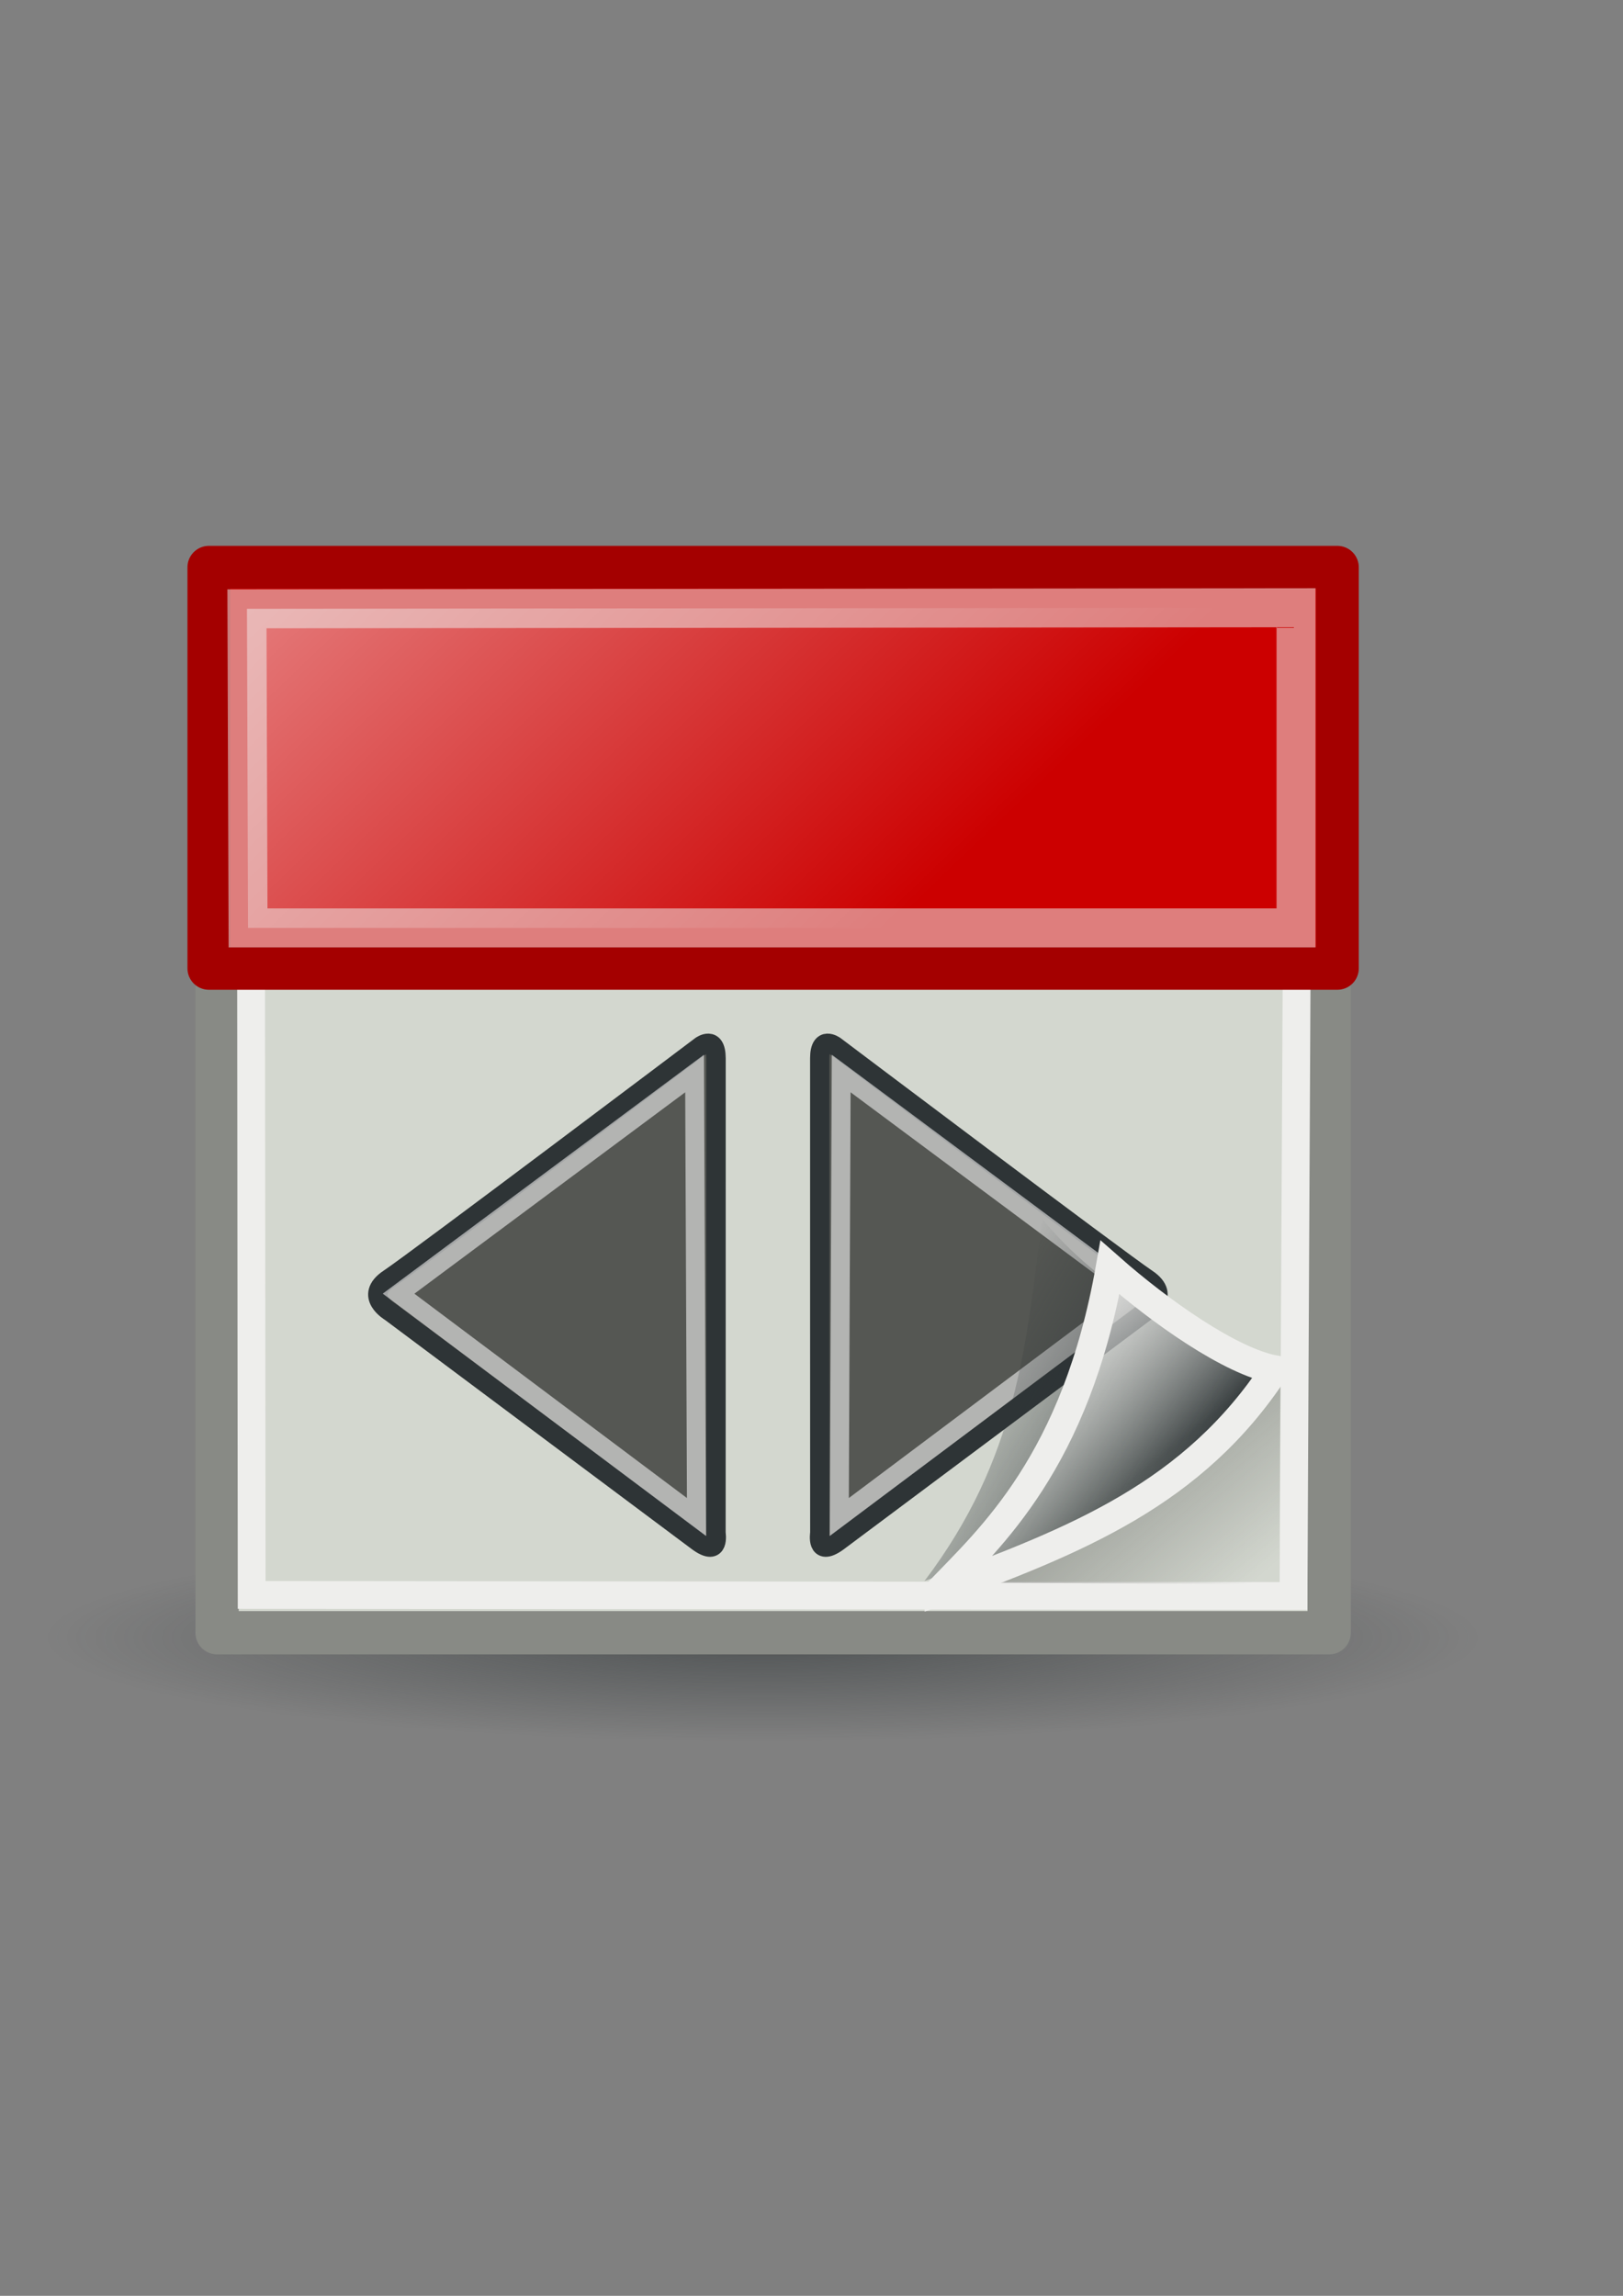 <?xml version="1.0" encoding="UTF-8" standalone="no"?>
<!-- Created with Inkscape (http://www.inkscape.org/) -->
<svg xmlns:dc="http://purl.org/dc/elements/1.1/" xmlns:cc="http://creativecommons.org/ns#" xmlns:rdf="http://www.w3.org/1999/02/22-rdf-syntax-ns#" xmlns:svg="http://www.w3.org/2000/svg" xmlns="http://www.w3.org/2000/svg" xmlns:xlink="http://www.w3.org/1999/xlink" xmlns:sodipodi="http://sodipodi.sourceforge.net/DTD/sodipodi-0.dtd" xmlns:inkscape="http://www.inkscape.org/namespaces/inkscape" width="210mm" height="297mm" id="svg279202" version="1.1" inkscape:version="0.48.0 r9654">
  <rect width="100%" height="100%" fill="#808080" stroke="none"/>
  <title id="title8094">date max</title>
  <defs id="defs3">
    <linearGradient inkscape:collect="always" id="linearGradient280154">
      <stop style="stop-color:#2e3436;stop-opacity:1;" offset="0" id="stop280156"/>
      <stop style="stop-color:#2e3436;stop-opacity:0;" offset="1" id="stop280158"/>
    </linearGradient>
    <linearGradient inkscape:collect="always" id="linearGradient280135">
      <stop style="stop-color:#ffffff;stop-opacity:1;" offset="0" id="stop280137"/>
      <stop style="stop-color:#ffffff;stop-opacity:0;" offset="1" id="stop280139"/>
    </linearGradient>
    <linearGradient inkscape:collect="always" id="linearGradient280110">
      <stop style="stop-color:#555753;stop-opacity:1;" offset="0" id="stop280112"/>
      <stop style="stop-color:#555753;stop-opacity:0;" offset="1" id="stop280114"/>
    </linearGradient>
    <linearGradient inkscape:collect="always" id="linearGradient280100">
      <stop style="stop-color:#eeeeec;stop-opacity:1;" offset="0" id="stop280102"/>
      <stop style="stop-color:#eeeeec;stop-opacity:0;" offset="1" id="stop280104"/>
    </linearGradient>
    <linearGradient inkscape:collect="always" id="linearGradient280092">
      <stop style="stop-color:#2e3436;stop-opacity:1;" offset="0" id="stop280094"/>
      <stop style="stop-color:#2e3436;stop-opacity:0;" offset="1" id="stop280096"/>
    </linearGradient>
    <linearGradient id="linearGradient280064">
      <stop style="stop-color:#d3d7cf;stop-opacity:1;" offset="0" id="stop280066"/>
      <stop style="stop-color:#000000;stop-opacity:1;" offset="1" id="stop280068"/>
    </linearGradient>
    <linearGradient id="linearGradient280056">
      <stop style="stop-color:#d3d7cf;stop-opacity:1;" offset="0" id="stop280058"/>
      <stop style="stop-color:#eeeeec;stop-opacity:1;" offset="1" id="stop280060"/>
    </linearGradient>
    <linearGradient id="linearGradient280048">
      <stop style="stop-color:#eeeeec;stop-opacity:0" offset="0" id="stop280050"/>
      <stop style="stop-color:#000000;stop-opacity:0;" offset="1" id="stop280052"/>
    </linearGradient>
    <linearGradient id="linearGradient280040">
      <stop style="stop-color:#ffffff;stop-opacity:0" offset="0" id="stop280042"/>
      <stop style="stop-color:#555753;stop-opacity:0.755" offset="1" id="stop280044"/>
    </linearGradient>
    <linearGradient id="linearGradient280032">
      <stop style="stop-color:#ffffff;stop-opacity:1;" offset="0" id="stop280034"/>
      <stop style="stop-color:#000000;stop-opacity:1;" offset="1" id="stop280036"/>
    </linearGradient>
    <linearGradient inkscape:collect="always" xlink:href="#linearGradient280092" id="linearGradient280098" x1="599.286" y1="661.291" x2="485.714" y2="594.862" gradientUnits="userSpaceOnUse"/>
    <linearGradient inkscape:collect="always" xlink:href="#linearGradient280100" id="linearGradient280106" x1="531.547" y1="567.204" x2="591.907" y2="641.49" gradientUnits="userSpaceOnUse"/>
    <linearGradient inkscape:collect="always" xlink:href="#linearGradient280110" id="linearGradient280116" x1="572.143" y1="649.148" x2="622.857" y2="709.148" gradientUnits="userSpaceOnUse"/>
    <linearGradient inkscape:collect="always" xlink:href="#linearGradient280135" id="linearGradient280141" x1="145.166" y1="213.409" x2="387.52" y2="465.947" gradientUnits="userSpaceOnUse"/>
    <radialGradient inkscape:collect="always" xlink:href="#linearGradient280154" id="radialGradient280160" cx="379.817" cy="785.682" fx="379.817" fy="785.682" r="335.371" gradientTransform="matrix(1,0,0,0.145,4.02,629.704)" gradientUnits="userSpaceOnUse"/>
    <linearGradient inkscape:collect="always" xlink:href="#linearGradient280135" id="linearGradient3036" gradientUnits="userSpaceOnUse" x1="145.166" y1="213.409" x2="387.52" y2="465.947"/>
    <linearGradient inkscape:collect="always" xlink:href="#linearGradient280100" id="linearGradient3041" gradientUnits="userSpaceOnUse" x1="531.547" y1="567.204" x2="591.907" y2="641.49"/>
    <linearGradient inkscape:collect="always" xlink:href="#linearGradient280110" id="linearGradient3044" gradientUnits="userSpaceOnUse" x1="572.143" y1="649.148" x2="622.857" y2="709.148"/>
    <linearGradient inkscape:collect="always" xlink:href="#linearGradient280092" id="linearGradient3047" gradientUnits="userSpaceOnUse" x1="599.286" y1="661.291" x2="485.714" y2="594.862"/>
    <radialGradient inkscape:collect="always" xlink:href="#linearGradient280154" id="radialGradient3054" gradientUnits="userSpaceOnUse" gradientTransform="matrix(1,0,0,0.145,4.02,629.704)" cx="379.817" cy="785.682" fx="379.817" fy="785.682" r="335.371"/>
    <linearGradient y2="421.778" x2="-1333.987" y1="317.964" x1="-1383.145" gradientUnits="userSpaceOnUse" id="linearGradient3902" xlink:href="#linearGradient3876" inkscape:collect="always"/>
    <linearGradient gradientUnits="userSpaceOnUse" y2="421.778" x2="-1333.987" y1="317.964" x1="-1383.145" id="linearGradient3882" xlink:href="#linearGradient3876" inkscape:collect="always"/>
    <linearGradient y2="645.41" x2="416.385" y1="402.106" x1="337.493" gradientTransform="matrix(1.032,0,0,0.961,-10.76,19.498)" gradientUnits="userSpaceOnUse" id="linearGradient4926" xlink:href="#linearGradient3167" inkscape:collect="always"/>
    <linearGradient y2="645.41" y1="402.106" xlink:href="#linearGradient3167" x2="416.385" x1="337.493" inkscape:collect="always" id="linearGradient3946" gradientUnits="userSpaceOnUse" gradientTransform="matrix(1.032,0,0,0.961,-10.76,19.498)"/>
    <linearGradient y2="646.654" y1="164.762" xlink:href="#linearGradient3177" x2="425.961" x1="356.357" inkscape:collect="always" id="linearGradient3198" gradientUnits="userSpaceOnUse"/>
    <inkscape:perspective sodipodi:type="inkscape:persp3d" inkscape:vp_z="744.09448 : 526.18109 : 1" inkscape:vp_y="0 : 1000 : 0" inkscape:vp_x="0 : 526.18109 : 1" inkscape:persp3d-origin="372.04724 : 350.78739 : 1" id="perspective10"/>
    <linearGradient id="linearGradient3167">
      <stop style="stop-color:#ffffff;stop-opacity:1;" offset="0" id="stop3169"/>
      <stop style="stop-color:#ffffff;stop-opacity:0;" offset="1" id="stop3171"/>
    </linearGradient>
    <linearGradient id="linearGradient3177">
      <stop style="stop-color:#ffffff;stop-opacity:0;" offset="0" id="stop3187"/>
      <stop style="stop-color:#ffffff;stop-opacity:1;" offset="0.438" id="stop3200"/>
      <stop style="stop-color:#ffffff;stop-opacity:0.433;" offset="0.938" id="stop3191"/>
      <stop style="stop-color:#ffffff;stop-opacity:0;" offset="1" id="stop3181"/>
    </linearGradient>
    <linearGradient id="linearGradient8488">
      <stop id="stop8490" offset="0" style="stop-color:#ffffff;stop-opacity:0;"/>
      <stop id="stop8492" offset="0.49" style="stop-color:#ffffff;stop-opacity:1;"/>
      <stop id="stop8494" offset="0.938" style="stop-color:#ffffff;stop-opacity:0.433;"/>
      <stop id="stop8496" offset="1" style="stop-color:#ffffff;stop-opacity:0;"/>
    </linearGradient>
    <linearGradient id="linearGradient3876" inkscape:collect="always">
      <stop id="stop3878" offset="0" style="stop-color:#ffffff;stop-opacity:1;"/>
      <stop id="stop3880" offset="1" style="stop-color:#ffffff;stop-opacity:0;"/>
    </linearGradient>
    <linearGradient inkscape:collect="always" xlink:href="#linearGradient280135" id="linearGradient5124" gradientUnits="userSpaceOnUse" x1="145.166" y1="213.409" x2="387.52" y2="465.947" gradientTransform="matrix(1.046,0,0,1.046,-28.512,59.157)"/>
    <linearGradient inkscape:collect="always" xlink:href="#linearGradient280100" id="linearGradient5129" gradientUnits="userSpaceOnUse" x1="531.547" y1="567.204" x2="591.907" y2="641.49" gradientTransform="matrix(1.046,0,0,1.046,-28.512,59.157)"/>
    <linearGradient inkscape:collect="always" xlink:href="#linearGradient280110" id="linearGradient5132" gradientUnits="userSpaceOnUse" x1="572.143" y1="649.148" x2="622.857" y2="709.148" gradientTransform="matrix(1.046,0,0,1.046,-28.512,59.157)"/>
    <linearGradient inkscape:collect="always" xlink:href="#linearGradient280092" id="linearGradient5135" gradientUnits="userSpaceOnUse" x1="599.286" y1="661.291" x2="485.714" y2="594.862" gradientTransform="matrix(1.046,0,0,1.046,-28.512,59.157)"/>
    <radialGradient inkscape:collect="always" xlink:href="#linearGradient280154" id="radialGradient5141" gradientUnits="userSpaceOnUse" gradientTransform="matrix(1.046,0,0,0.151,-24.305,718.068)" cx="379.817" cy="785.682" fx="379.817" fy="785.682" r="335.371"/>
    <linearGradient inkscape:collect="always" xlink:href="#linearGradient3876" id="linearGradient5155" gradientUnits="userSpaceOnUse" x1="-1383.145" y1="317.964" x2="-1333.987" y2="421.778"/>
    <linearGradient inkscape:collect="always" xlink:href="#linearGradient3876" id="linearGradient5166" gradientUnits="userSpaceOnUse" x1="-1383.145" y1="317.964" x2="-1333.987" y2="421.778"/>
    <linearGradient inkscape:collect="always" xlink:href="#linearGradient3876" id="linearGradient5178" gradientUnits="userSpaceOnUse" x1="-1383.145" y1="317.964" x2="-1333.987" y2="421.778"/>
    <linearGradient inkscape:collect="always" xlink:href="#linearGradient3876" id="linearGradient5180" gradientUnits="userSpaceOnUse" x1="-1383.145" y1="317.964" x2="-1333.987" y2="421.778"/>
    <radialGradient r="335.371" fy="785.682" fx="379.817" cy="785.682" cx="379.817" gradientTransform="matrix(1,0,0,0.145,4.02,629.704)" gradientUnits="userSpaceOnUse" id="radialGradient3054-6" xlink:href="#linearGradient280154-9" inkscape:collect="always"/>
    <linearGradient y2="594.862" x2="485.714" y1="661.291" x1="599.286" gradientUnits="userSpaceOnUse" id="linearGradient3047-2" xlink:href="#linearGradient280092-0" inkscape:collect="always"/>
    <linearGradient y2="709.148" x2="622.857" y1="649.148" x1="572.143" gradientUnits="userSpaceOnUse" id="linearGradient3044-3" xlink:href="#linearGradient280110-6" inkscape:collect="always"/>
    <linearGradient y2="641.49" x2="591.907" y1="567.204" x1="531.547" gradientUnits="userSpaceOnUse" id="linearGradient3041-0" xlink:href="#linearGradient280100-6" inkscape:collect="always"/>
    <linearGradient y2="465.947" x2="387.52" y1="213.409" x1="145.166" gradientUnits="userSpaceOnUse" id="linearGradient3036-6" xlink:href="#linearGradient280135-3" inkscape:collect="always"/>
    <radialGradient gradientUnits="userSpaceOnUse" gradientTransform="matrix(1,0,0,0.145,4.02,629.704)" r="335.371" fy="785.682" fx="379.817" cy="785.682" cx="379.817" id="radialGradient280160-4" xlink:href="#linearGradient280154-9" inkscape:collect="always"/>
    <linearGradient gradientUnits="userSpaceOnUse" y2="465.947" x2="387.52" y1="213.409" x1="145.166" id="linearGradient280141-0" xlink:href="#linearGradient280135-3" inkscape:collect="always"/>
    <linearGradient gradientUnits="userSpaceOnUse" y2="709.148" x2="622.857" y1="649.148" x1="572.143" id="linearGradient280116-8" xlink:href="#linearGradient280110-6" inkscape:collect="always"/>
    <linearGradient gradientUnits="userSpaceOnUse" y2="641.49" x2="591.907" y1="567.204" x1="531.547" id="linearGradient280106-4" xlink:href="#linearGradient280100-6" inkscape:collect="always"/>
    <linearGradient gradientUnits="userSpaceOnUse" y2="594.862" x2="485.714" y1="661.291" x1="599.286" id="linearGradient280098-8" xlink:href="#linearGradient280092-0" inkscape:collect="always"/>
    <linearGradient id="linearGradient280032-7">
      <stop id="stop280034-1" offset="0" style="stop-color:#ffffff;stop-opacity:1;"/>
      <stop id="stop280036-3" offset="1" style="stop-color:#000000;stop-opacity:1;"/>
    </linearGradient>
    <linearGradient id="linearGradient280040-8">
      <stop id="stop280042-1" offset="0" style="stop-color:#ffffff;stop-opacity:0"/>
      <stop id="stop280044-4" offset="1" style="stop-color:#555753;stop-opacity:0.755"/>
    </linearGradient>
    <linearGradient id="linearGradient280048-6">
      <stop id="stop280050-5" offset="0" style="stop-color:#eeeeec;stop-opacity:0"/>
      <stop id="stop280052-5" offset="1" style="stop-color:#000000;stop-opacity:0;"/>
    </linearGradient>
    <linearGradient id="linearGradient280056-7">
      <stop id="stop280058-2" offset="0" style="stop-color:#d3d7cf;stop-opacity:1;"/>
      <stop id="stop280060-3" offset="1" style="stop-color:#eeeeec;stop-opacity:1;"/>
    </linearGradient>
    <linearGradient id="linearGradient280064-9">
      <stop id="stop280066-9" offset="0" style="stop-color:#d3d7cf;stop-opacity:1;"/>
      <stop id="stop280068-1" offset="1" style="stop-color:#000000;stop-opacity:1;"/>
    </linearGradient>
    <linearGradient id="linearGradient280092-0" inkscape:collect="always">
      <stop id="stop280094-3" offset="0" style="stop-color:#2e3436;stop-opacity:1;"/>
      <stop id="stop280096-9" offset="1" style="stop-color:#2e3436;stop-opacity:0;"/>
    </linearGradient>
    <linearGradient id="linearGradient280100-6" inkscape:collect="always">
      <stop id="stop280102-2" offset="0" style="stop-color:#eeeeec;stop-opacity:1;"/>
      <stop id="stop280104-7" offset="1" style="stop-color:#eeeeec;stop-opacity:0;"/>
    </linearGradient>
    <linearGradient id="linearGradient280110-6" inkscape:collect="always">
      <stop id="stop280112-5" offset="0" style="stop-color:#555753;stop-opacity:1;"/>
      <stop id="stop280114-7" offset="1" style="stop-color:#555753;stop-opacity:0;"/>
    </linearGradient>
    <linearGradient id="linearGradient280135-3" inkscape:collect="always">
      <stop id="stop280137-9" offset="0" style="stop-color:#ffffff;stop-opacity:1;"/>
      <stop id="stop280139-8" offset="1" style="stop-color:#ffffff;stop-opacity:0;"/>
    </linearGradient>
    <linearGradient id="linearGradient280154-9" inkscape:collect="always">
      <stop id="stop280156-7" offset="0" style="stop-color:#2e3436;stop-opacity:1;"/>
      <stop id="stop280158-0" offset="1" style="stop-color:#2e3436;stop-opacity:0;"/>
    </linearGradient>
    <radialGradient inkscape:collect="always" xlink:href="#linearGradient280154-9" id="radialGradient7857" gradientUnits="userSpaceOnUse" gradientTransform="matrix(1,0,0,0.145,4.02,629.704)" cx="379.817" cy="785.682" fx="379.817" fy="785.682" r="335.371"/>
    <linearGradient inkscape:collect="always" xlink:href="#linearGradient280092-0" id="linearGradient7859" gradientUnits="userSpaceOnUse" x1="599.286" y1="661.291" x2="485.714" y2="594.862"/>
    <linearGradient inkscape:collect="always" xlink:href="#linearGradient280110-6" id="linearGradient7861" gradientUnits="userSpaceOnUse" x1="572.143" y1="649.148" x2="622.857" y2="709.148"/>
    <linearGradient inkscape:collect="always" xlink:href="#linearGradient280100-6" id="linearGradient7863" gradientUnits="userSpaceOnUse" x1="531.547" y1="567.204" x2="591.907" y2="641.49"/>
    <linearGradient inkscape:collect="always" xlink:href="#linearGradient280135-3" id="linearGradient7865" gradientUnits="userSpaceOnUse" x1="145.166" y1="213.409" x2="387.52" y2="465.947"/>
    <linearGradient inkscape:collect="always" xlink:href="#linearGradient3876" id="linearGradient7893" gradientUnits="userSpaceOnUse" x1="-1383.145" y1="317.964" x2="-1333.987" y2="421.778"/>
    <linearGradient y2="450.582" x2="454.78" y1="218.551" x1="-92.801" gradientTransform="matrix(-0.003,-1,1,-0.003,-47.464,888.035)" gradientUnits="userSpaceOnUse" id="linearGradient59891" xlink:href="#linearGradient5874" inkscape:collect="always"/>
    <linearGradient y2="450.582" x2="454.78" y1="218.551" x1="-92.801" gradientTransform="matrix(-1,2.7686651e-3,-2.7686651e-3,-1,728.05,951.52)" gradientUnits="userSpaceOnUse" id="linearGradient59888" xlink:href="#linearGradient5874" inkscape:collect="always"/>
    <linearGradient y2="450.582" x2="454.78" y1="218.551" x1="-92.801" gradientTransform="matrix(-1,2.7686651e-3,-2.7686651e-3,-1,728.05,951.52)" gradientUnits="userSpaceOnUse" id="linearGradient59877" xlink:href="#linearGradient5874" inkscape:collect="always"/>
    <linearGradient y2="450.582" y1="218.551" xlink:href="#linearGradient5874" x2="454.78" x1="-92.801" inkscape:collect="always" id="linearGradient3343" gradientUnits="userSpaceOnUse" gradientTransform="matrix(-1,2.7686651e-3,-2.7686651e-3,-1,728.05,951.52)"/>
    <linearGradient y2="450.582" y1="218.551" xlink:href="#linearGradient5874" x2="454.78" x1="-92.801" inkscape:collect="always" id="linearGradient6538" gradientUnits="userSpaceOnUse"/>
    <linearGradient y2="450.582" y1="218.551" xlink:href="#linearGradient5874" x2="454.78" x1="-92.801" inkscape:collect="always" id="linearGradient7444" gradientUnits="userSpaceOnUse"/>
    <inkscape:perspective sodipodi:type="inkscape:persp3d" inkscape:vp_z="744.09448 : 526.18109 : 1" inkscape:vp_y="0 : 1000 : 0" inkscape:vp_x="0 : 526.18109 : 1" inkscape:persp3d-origin="372.04724 : 350.78739 : 1" id="perspective4419"/>
    <linearGradient id="linearGradient5874">
      <stop style="stop-color:#ffffff;stop-opacity:1;" offset="0" id="stop5904"/>
      <stop style="stop-color:#ffffff;stop-opacity:0.022;" offset="1" id="stop5878"/>
    </linearGradient>
    <linearGradient id="linearGradient5894">
      <stop style="stop-color:#888a85;stop-opacity:1;" offset="0" id="stop5896"/>
      <stop style="stop-color:#888a85;stop-opacity:0;" offset="1" id="stop5898"/>
    </linearGradient>
    <radialGradient xlink:href="#linearGradient8662" r="15.645" inkscape:collect="always" id="radialGradient137341" gradientUnits="userSpaceOnUse" gradientTransform="matrix(1,0,0,0.537,0,16.873)" fy="36.421" fx="24.837" cy="36.421" cx="24.837"/>
    <linearGradient inkscape:collect="always" id="linearGradient8662">
      <stop style="stop-color:#000000;stop-opacity:1;" offset="0" id="stop8664"/>
      <stop style="stop-color:#000000;stop-opacity:0;" offset="1" id="stop8666"/>
    </linearGradient>
    <radialGradient inkscape:collect="always" xlink:href="#linearGradient8662" id="radialGradient7977" gradientUnits="userSpaceOnUse" gradientTransform="matrix(1,0,0,0.537,0,16.873)" cx="24.837" cy="36.421" fx="24.837" fy="36.421" r="15.645"/>
    <linearGradient inkscape:collect="always" xlink:href="#linearGradient280100" id="linearGradient7989" gradientUnits="userSpaceOnUse" gradientTransform="matrix(1.046,0,0,1.046,-28.512,23.157)" x1="531.547" y1="567.204" x2="591.907" y2="641.49"/>
    <linearGradient inkscape:collect="always" xlink:href="#linearGradient280092" id="linearGradient7992" gradientUnits="userSpaceOnUse" gradientTransform="matrix(1.046,0,0,1.046,-28.512,23.157)" x1="599.286" y1="661.291" x2="485.714" y2="594.862"/>
    <linearGradient inkscape:collect="always" xlink:href="#linearGradient280135" id="linearGradient8000" gradientUnits="userSpaceOnUse" gradientTransform="matrix(1.046,0,0,1.046,-28.512,23.157)" x1="145.166" y1="213.409" x2="387.52" y2="465.947"/>
    <linearGradient inkscape:collect="always" xlink:href="#linearGradient280110" id="linearGradient8003" gradientUnits="userSpaceOnUse" gradientTransform="matrix(1.046,0,0,1.046,-28.512,23.157)" x1="572.143" y1="649.148" x2="622.857" y2="709.148"/>
    <radialGradient inkscape:collect="always" xlink:href="#linearGradient280154" id="radialGradient8009" gradientUnits="userSpaceOnUse" gradientTransform="matrix(1.046,0,0,0.151,-24.305,682.068)" cx="379.817" cy="785.682" fx="379.817" fy="785.682" r="335.371"/>
  </defs>
  <sodipodi:namedview inkscape:document-units="mm" id="base" pagecolor="#ffffff" bordercolor="#666666" borderopacity="1.0" inkscape:pageopacity="0.0" inkscape:pageshadow="2" inkscape:zoom="0.35000001" inkscape:cx="-351.32264" inkscape:cy="387.02941" inkscape:current-layer="layer1" showgrid="false" showguides="true" inkscape:guide-bbox="true" inkscape:snap-global="false" inkscape:window-width="1261" inkscape:window-height="686" inkscape:window-x="25" inkscape:window-y="0" inkscape:window-maximized="0">
    <sodipodi:guide orientation="0,1" position="-328.571,871.429" id="guide279978"/>
    <sodipodi:guide orientation="0,1" position="-222.857,162.857" id="guide279980"/>
    <sodipodi:guide orientation="1,0" position="728.571,-2.857" id="guide279982"/>
    <sodipodi:guide orientation="1,0" position="20,22.857" id="guide279984"/>
    <sodipodi:guide orientation="1,0" position="375.777,-32.325" id="guide280028"/>
    <sodipodi:guide orientation="0,1" position="-68.69,513.157" id="guide7895"/>
  </sodipodi:namedview>
  <g inkscape:label="Layer 1" inkscape:groupmode="layer" id="layer1">
    <g id="g8079">
      <path id="rect279208" d="m 20,180.934 708.571,0 0,708.571 -708.571,0 z" style="opacity:0.589;fill:none;stroke:none" inkscape:connector-curvature="0"/>
      <path inkscape:connector-curvature="0" id="rect280143" d="m 22.203,750.193 701.853,0 0,101.473 -701.853,0 z" style="opacity:0.592;fill:url(#radialGradient8009);fill-opacity:1;stroke:none"/>
      <path inkscape:connector-curvature="0" id="rect279987" d="m 106.158,281.38 543.85,0 0,516.943 -543.85,0 z" style="fill:#d3d7cf;stroke:#888a85;stroke-width:21.164;stroke-linejoin:round;stroke-miterlimit:4;stroke-dasharray:none"/>
      <path sodipodi:nodetypes="ccccc" style="fill:#d3d7cf;stroke:#eeeeec;stroke-width:13.603;stroke-linejoin:miter;stroke-miterlimit:4;stroke-dasharray:none" d="m 122.601,279.885 512.459,4.484 -2.492,495.985 -509.498,-0.529 z" id="path279994" inkscape:connector-curvature="0"/>
      <path style="fill:#cc0000;stroke:#a40000;stroke-width:20.928;stroke-linejoin:round;stroke-miterlimit:4;stroke-dasharray:none" d="m 102.141,277.363 551.883,0 0,196.113 -551.883,0 z" id="path279990" inkscape:connector-curvature="0"/>
      <path sodipodi:nodetypes="cccc" inkscape:connector-curvature="0" id="path280108" d="m 468.52,773.793 c 56.552,-27.289 108.83,-48.238 157.705,-102.396 l -0.747,103.144 z" style="opacity:0.402;fill:url(#linearGradient8003);fill-opacity:1;stroke:none"/>
      <path sodipodi:nodetypes="ccccc" inkscape:connector-curvature="0" id="path280133" d="m 120.769,297.676 513.042,-0.528 0,156.545 -512.513,10e-6 z" style="opacity:0.528;fill:url(#linearGradient8000);fill-opacity:1;stroke:#eeeeec;stroke-width:19.074;stroke-linejoin:miter;stroke-miterlimit:4;stroke-dasharray:none"/>
      <path inkscape:connector-curvature="0" d="m 190.974,641.477 c 0,0 -13.485,-7.802 -0.718,-16.281 12.766,-8.478 152.491,-113.797 152.491,-113.797 0,0 7.389,-5.448 7.421,6.01 0.032,11.458 -0.031,232.177 -0.031,232.177 0,0 2.053,12.055 -8.739,4.246 L 190.974,641.477 z" id="path6532" sodipodi:nodetypes="cscscsc" style="fill:#555753;fill-opacity:1;fill-rule:evenodd;stroke:#2e3436;stroke-width:9.461;stroke-linecap:butt;stroke-linejoin:miter;stroke-miterlimit:4;stroke-opacity:1;stroke-dasharray:none"/>
      <path inkscape:connector-curvature="0" d="M 340.612,741.739 194.915,632.53 339.682,524.88 340.612,741.739 z" id="path6534" style="opacity:0.552;fill:none;stroke:#ffffff;stroke-width:9.258;stroke-linecap:butt;stroke-linejoin:miter;stroke-miterlimit:4;stroke-opacity:1;stroke-dasharray:none"/>
      <path style="fill:#555753;fill-opacity:1;fill-rule:evenodd;stroke:#2e3436;stroke-width:9.461;stroke-linecap:butt;stroke-linejoin:miter;stroke-miterlimit:4;stroke-opacity:1;stroke-dasharray:none" sodipodi:nodetypes="cscscsc" id="path8038" d="m 560.081,641.477 c 0,0 13.485,-7.802 0.718,-16.281 C 548.033,616.718 408.308,511.4 408.308,511.4 c 0,0 -7.389,-5.448 -7.421,6.01 -0.032,11.458 0.031,232.177 0.031,232.177 0,0 -2.053,12.055 8.739,4.246 L 560.081,641.477 z" inkscape:connector-curvature="0"/>
      <path style="opacity:0.552;fill:none;stroke:#ffffff;stroke-width:9.258;stroke-linecap:butt;stroke-linejoin:miter;stroke-miterlimit:4;stroke-opacity:1;stroke-dasharray:none" id="path8040" d="M 410.443,741.739 556.139,632.53 411.372,524.88 410.443,741.739 z" inkscape:connector-curvature="0"/>
      <path sodipodi:nodetypes="cccc" inkscape:connector-curvature="0" id="path280082" d="m 452.077,773.045 c 69.51,-25.908 114.817,-36.91 178.633,-108.375 -44.969,-3.333 -94.913,-36.68 -121.082,-68.762 -7.901,62.105 -12.028,117.013 -57.551,177.138 z" style="fill:url(#linearGradient7992);fill-opacity:1;stroke:none"/>
      <path sodipodi:nodetypes="cccc" inkscape:connector-curvature="0" id="path280030" d="M 459.129,778.035 C 526.672,752.98 583.646,730.465 623.535,669.647 c -21.651,-3.957 -56.127,-28.212 -80.728,-49.91 -16.706,95.119 -58.742,132.307 -83.678,158.298 z" style="fill:url(#linearGradient7989);fill-opacity:1;stroke:#eeeeec;stroke-width:13.856;stroke-linecap:butt;stroke-linejoin:miter;stroke-miterlimit:4;stroke-opacity:1;stroke-dasharray:none"/>
    </g>
  </g>
</svg>
